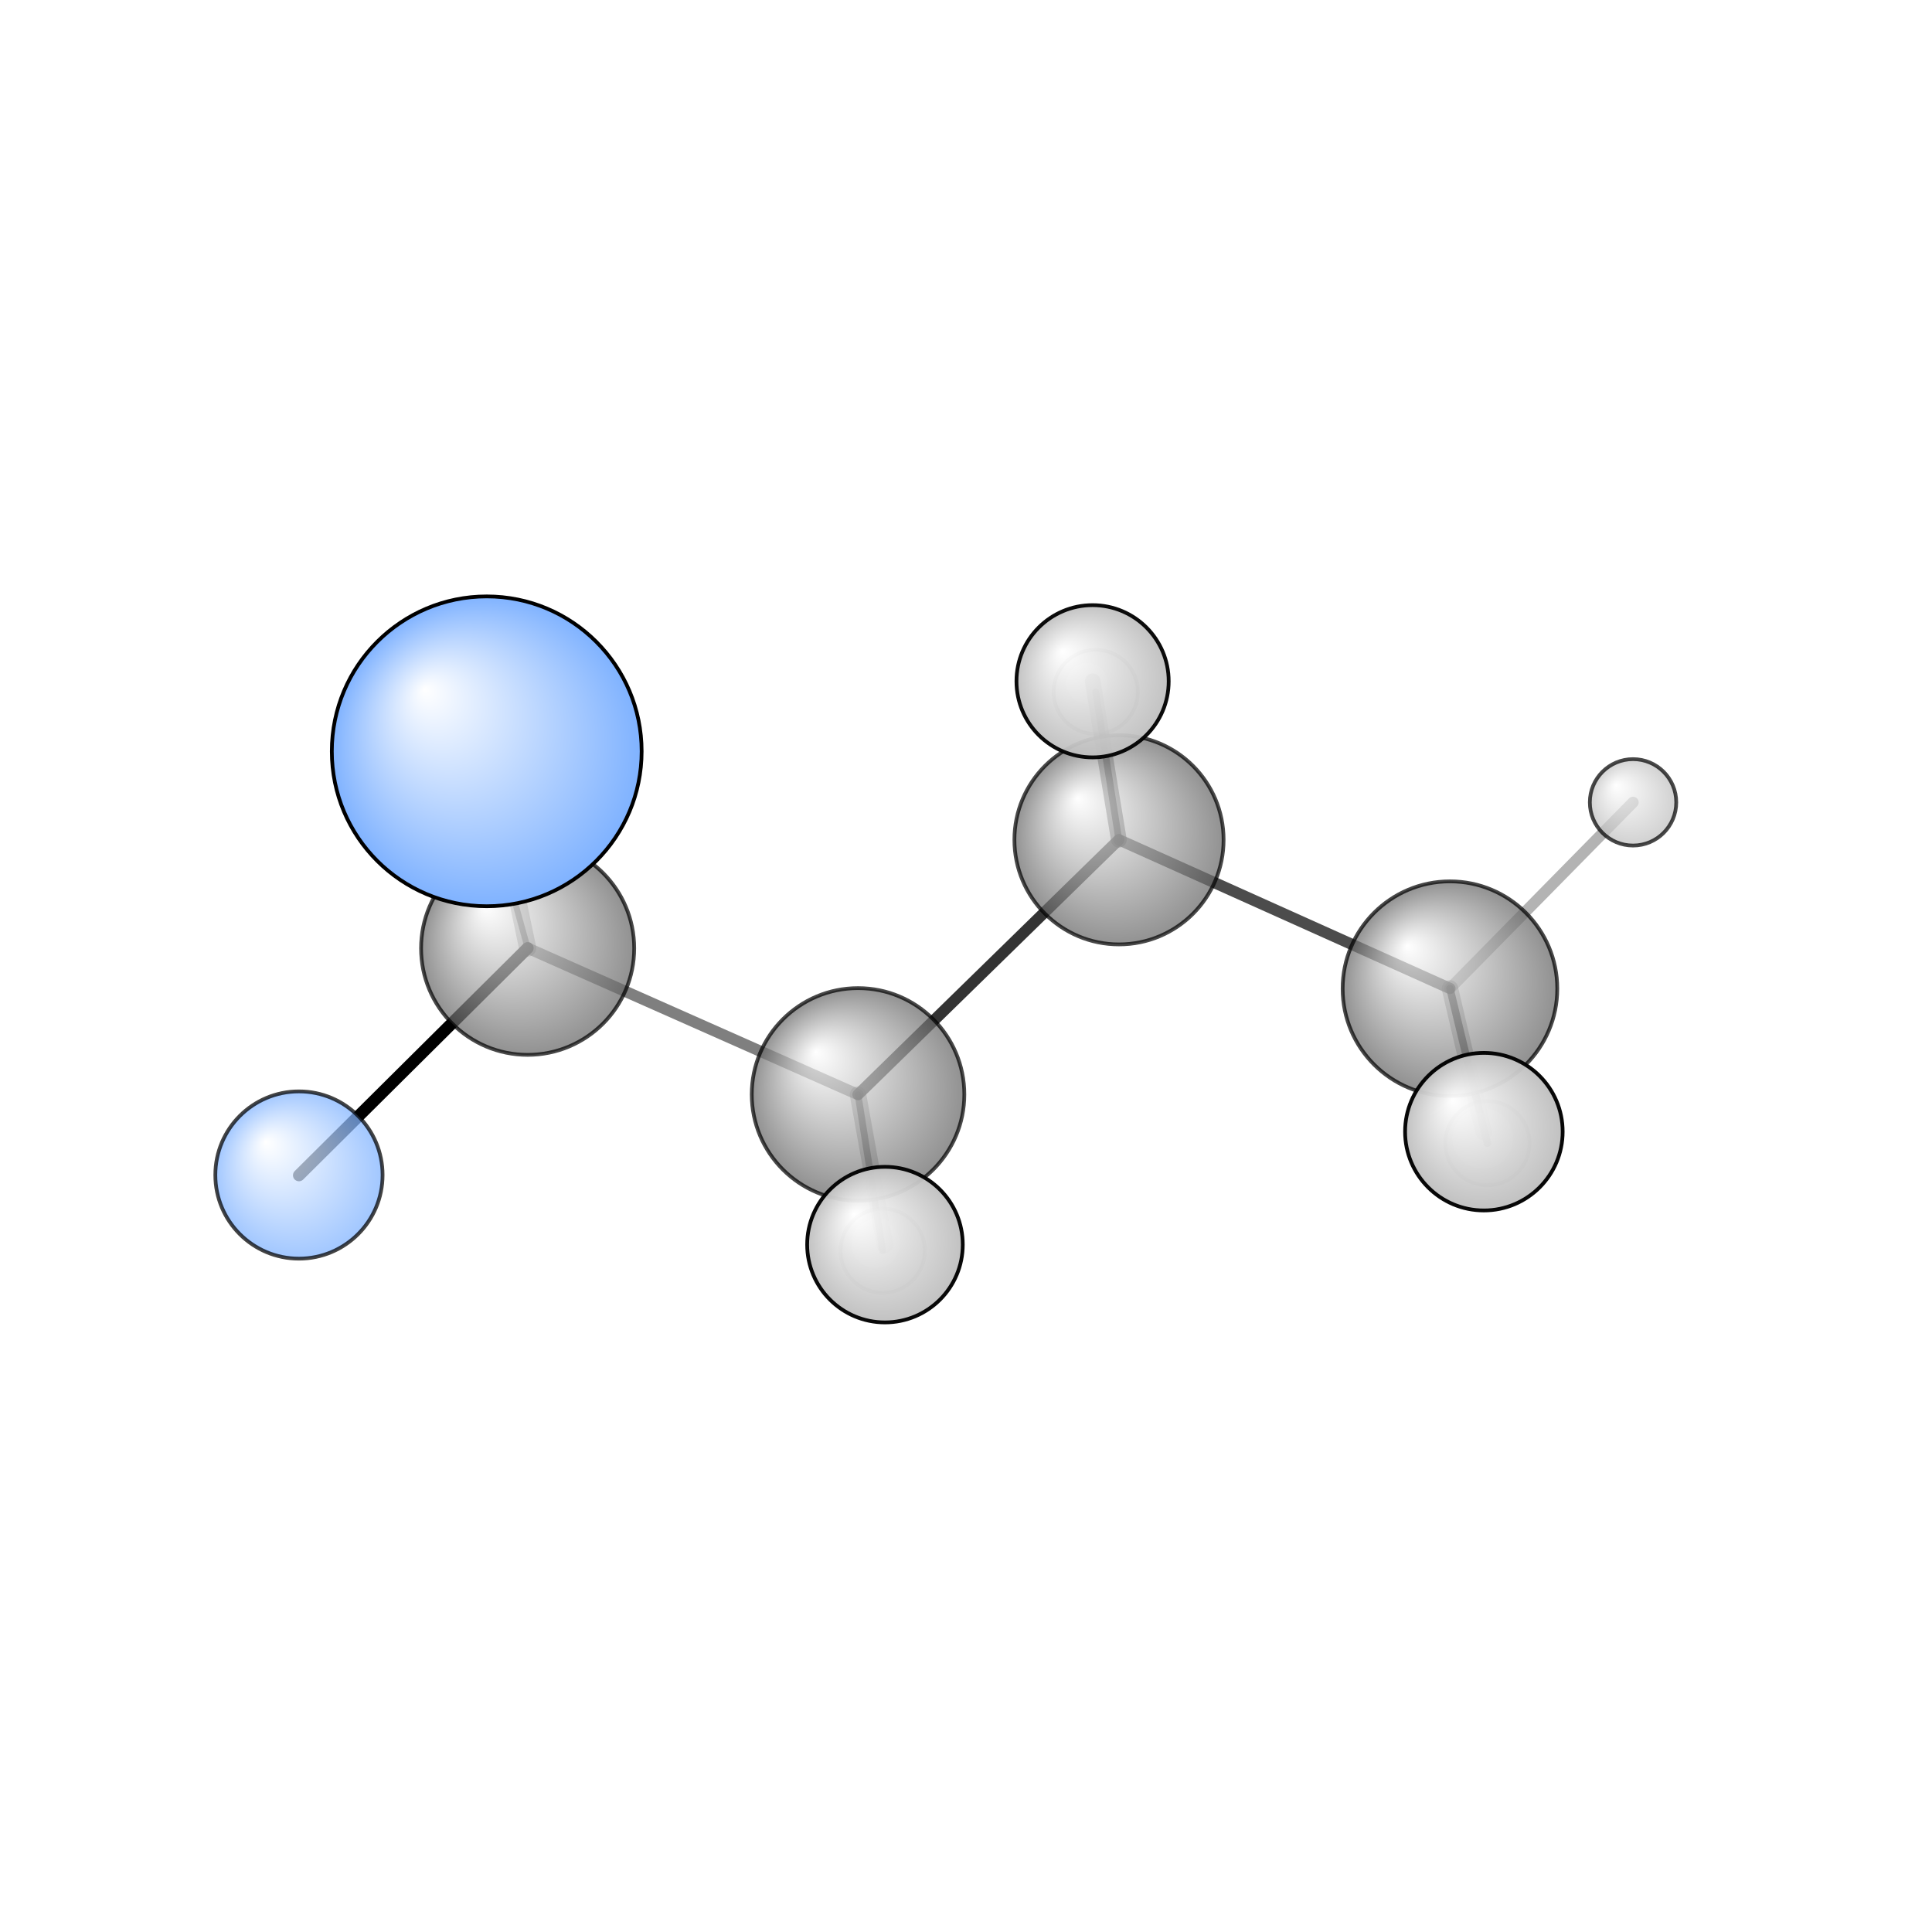 <?xml version="1.0"?>
<svg version="1.1" id="topsvg"
xmlns="http://www.w3.org/2000/svg" xmlns:xlink="http://www.w3.org/1999/xlink"
xmlns:cml="http://www.xml-cml.org/schema" x="0" y="0" width="200px" height="200px" viewBox="0 0 100 100">
<title>14512801 - Open Babel Depiction</title>
<rect x="0" y="0" width="100" height="100" fill="white"/>
<defs>
<radialGradient id='radialffffff666666' cx='50%' cy='50%' r='50%' fx='30%' fy='30%'>
  <stop offset=' 0%' stop-color="rgb(255,255,255)"  stop-opacity='1.0'/>
  <stop offset='100%' stop-color="rgb(102,102,102)"  stop-opacity ='1.0'/>
</radialGradient>
<radialGradient id='radialffffff7fb2ff' cx='50%' cy='50%' r='50%' fx='30%' fy='30%'>
  <stop offset=' 0%' stop-color="rgb(255,255,255)"  stop-opacity='1.0'/>
  <stop offset='100%' stop-color="rgb(127,178,255)"  stop-opacity ='1.0'/>
</radialGradient>
<radialGradient id='radialffffffbfbfbf' cx='50%' cy='50%' r='50%' fx='30%' fy='30%'>
  <stop offset=' 0%' stop-color="rgb(255,255,255)"  stop-opacity='1.0'/>
  <stop offset='100%' stop-color="rgb(191,191,191)"  stop-opacity ='1.0'/>
</radialGradient>
</defs>
<g transform="translate(0,0)">
<svg width="100" height="100" x="0" y="0" viewBox="0 0 258.5 156.195"
font-family="sans-serif" stroke="rgb(0,0,0)" stroke-width="4"  stroke-linecap="round">
<line x1="40.0" y1="106.1" x2="70.6" y2="75.7" opacity="1.0" stroke="rgb(0,0,0)"  stroke-width="1.6"/>
<line x1="64.2" y1="52.6" x2="70.6" y2="75.7" opacity="0.5" stroke="rgb(0,0,0)"  stroke-width="0.8"/>
<line x1="65.1" y1="49.4" x2="70.6" y2="75.7" opacity="0.3" stroke="rgb(0,0,0)"  stroke-width="2.3"/>
<line x1="114.8" y1="95.3" x2="149.7" y2="61.2" opacity="0.8" stroke="rgb(0,0,0)"  stroke-width="1.5"/>
<line x1="114.8" y1="95.3" x2="70.6" y2="75.7" opacity="0.5" stroke="rgb(0,0,0)"  stroke-width="1.5"/>
<line x1="114.8" y1="95.3" x2="118.1" y2="116.2" opacity="0.5" stroke="rgb(0,0,0)"  stroke-width="0.9"/>
<line x1="114.8" y1="95.3" x2="118.4" y2="115.4" opacity="0.3" stroke="rgb(0,0,0)"  stroke-width="2.2"/>
<line x1="149.7" y1="61.2" x2="194.0" y2="81.1" opacity="0.7" stroke="rgb(0,0,0)"  stroke-width="1.5"/>
<line x1="149.7" y1="61.2" x2="146.2" y2="40.0" opacity="0.5" stroke="rgb(0,0,0)"  stroke-width="2.1"/>
<line x1="149.7" y1="61.2" x2="146.6" y2="41.4" opacity="0.7" stroke="rgb(0,0,0)"  stroke-width="0.9"/>
<line x1="194.0" y1="81.1" x2="198.5" y2="100.3" opacity="0.3" stroke="rgb(0,0,0)"  stroke-width="2.2"/>
<line x1="194.0" y1="81.1" x2="199.0" y2="101.8" opacity="0.7" stroke="rgb(0,0,0)"  stroke-width="1.0"/>
<line x1="194.0" y1="81.1" x2="218.5" y2="56.2" opacity="0.3" stroke="rgb(0,0,0)"  stroke-width="1.5"/>
<circle cx="64.194" cy="52.629" r="10.364" opacity="0.2" style="stroke:black;stroke-width:0.5;fill:url(#radialffffff7fb2ff)"/>
<circle cx="146.605" cy="41.425" r="5.636" opacity="0.306" style="stroke:black;stroke-width:0.5;fill:url(#radialffffffbfbfbf)"/>
<circle cx="118.105" cy="116.195" r="5.636" opacity="0.337" style="stroke:black;stroke-width:0.5;fill:url(#radialffffffbfbfbf)"/>
<circle cx="199.017" cy="101.803" r="5.636" opacity="0.347" style="stroke:black;stroke-width:0.5;fill:url(#radialffffffbfbfbf)"/>
<circle cx="149.722" cy="61.214" r="13.994" opacity="0.712" style="stroke:black;stroke-width:0.5;fill:url(#radialffffff666666)"/>
<circle cx="218.5" cy="56.2" r="5.781" opacity="0.716" style="stroke:black;stroke-width:0.5;fill:url(#radialffffffbfbfbf)"/>
<circle cx="114.806" cy="95.278" r="14.221" opacity="0.717" style="stroke:black;stroke-width:0.5;fill:url(#radialffffff666666)"/>
<circle cx="70.598" cy="75.728" r="14.258" opacity="0.718" style="stroke:black;stroke-width:0.5;fill:url(#radialffffff666666)"/>
<circle cx="194.003" cy="81.132" r="14.359" opacity="0.721" style="stroke:black;stroke-width:0.5;fill:url(#radialffffff666666)"/>
<circle cx="40" cy="106.064" r="11.189" opacity="0.735" style="stroke:black;stroke-width:0.5;fill:url(#radialffffff7fb2ff)"/>
<circle cx="146.186" cy="40" r="10.184" opacity="0.95" style="stroke:black;stroke-width:0.5;fill:url(#radialffffffbfbfbf)"/>
<circle cx="118.408" cy="115.377" r="10.409" opacity="0.961" style="stroke:black;stroke-width:0.5;fill:url(#radialffffffbfbfbf)"/>
<circle cx="198.541" cy="100.263" r="10.542" opacity="0.967" style="stroke:black;stroke-width:0.5;fill:url(#radialffffffbfbfbf)"/>
<circle cx="65.124" cy="49.374" r="20.727" opacity="1" style="stroke:black;stroke-width:0.5;fill:url(#radialffffff7fb2ff)"/>
</svg>
</g>
</svg>
